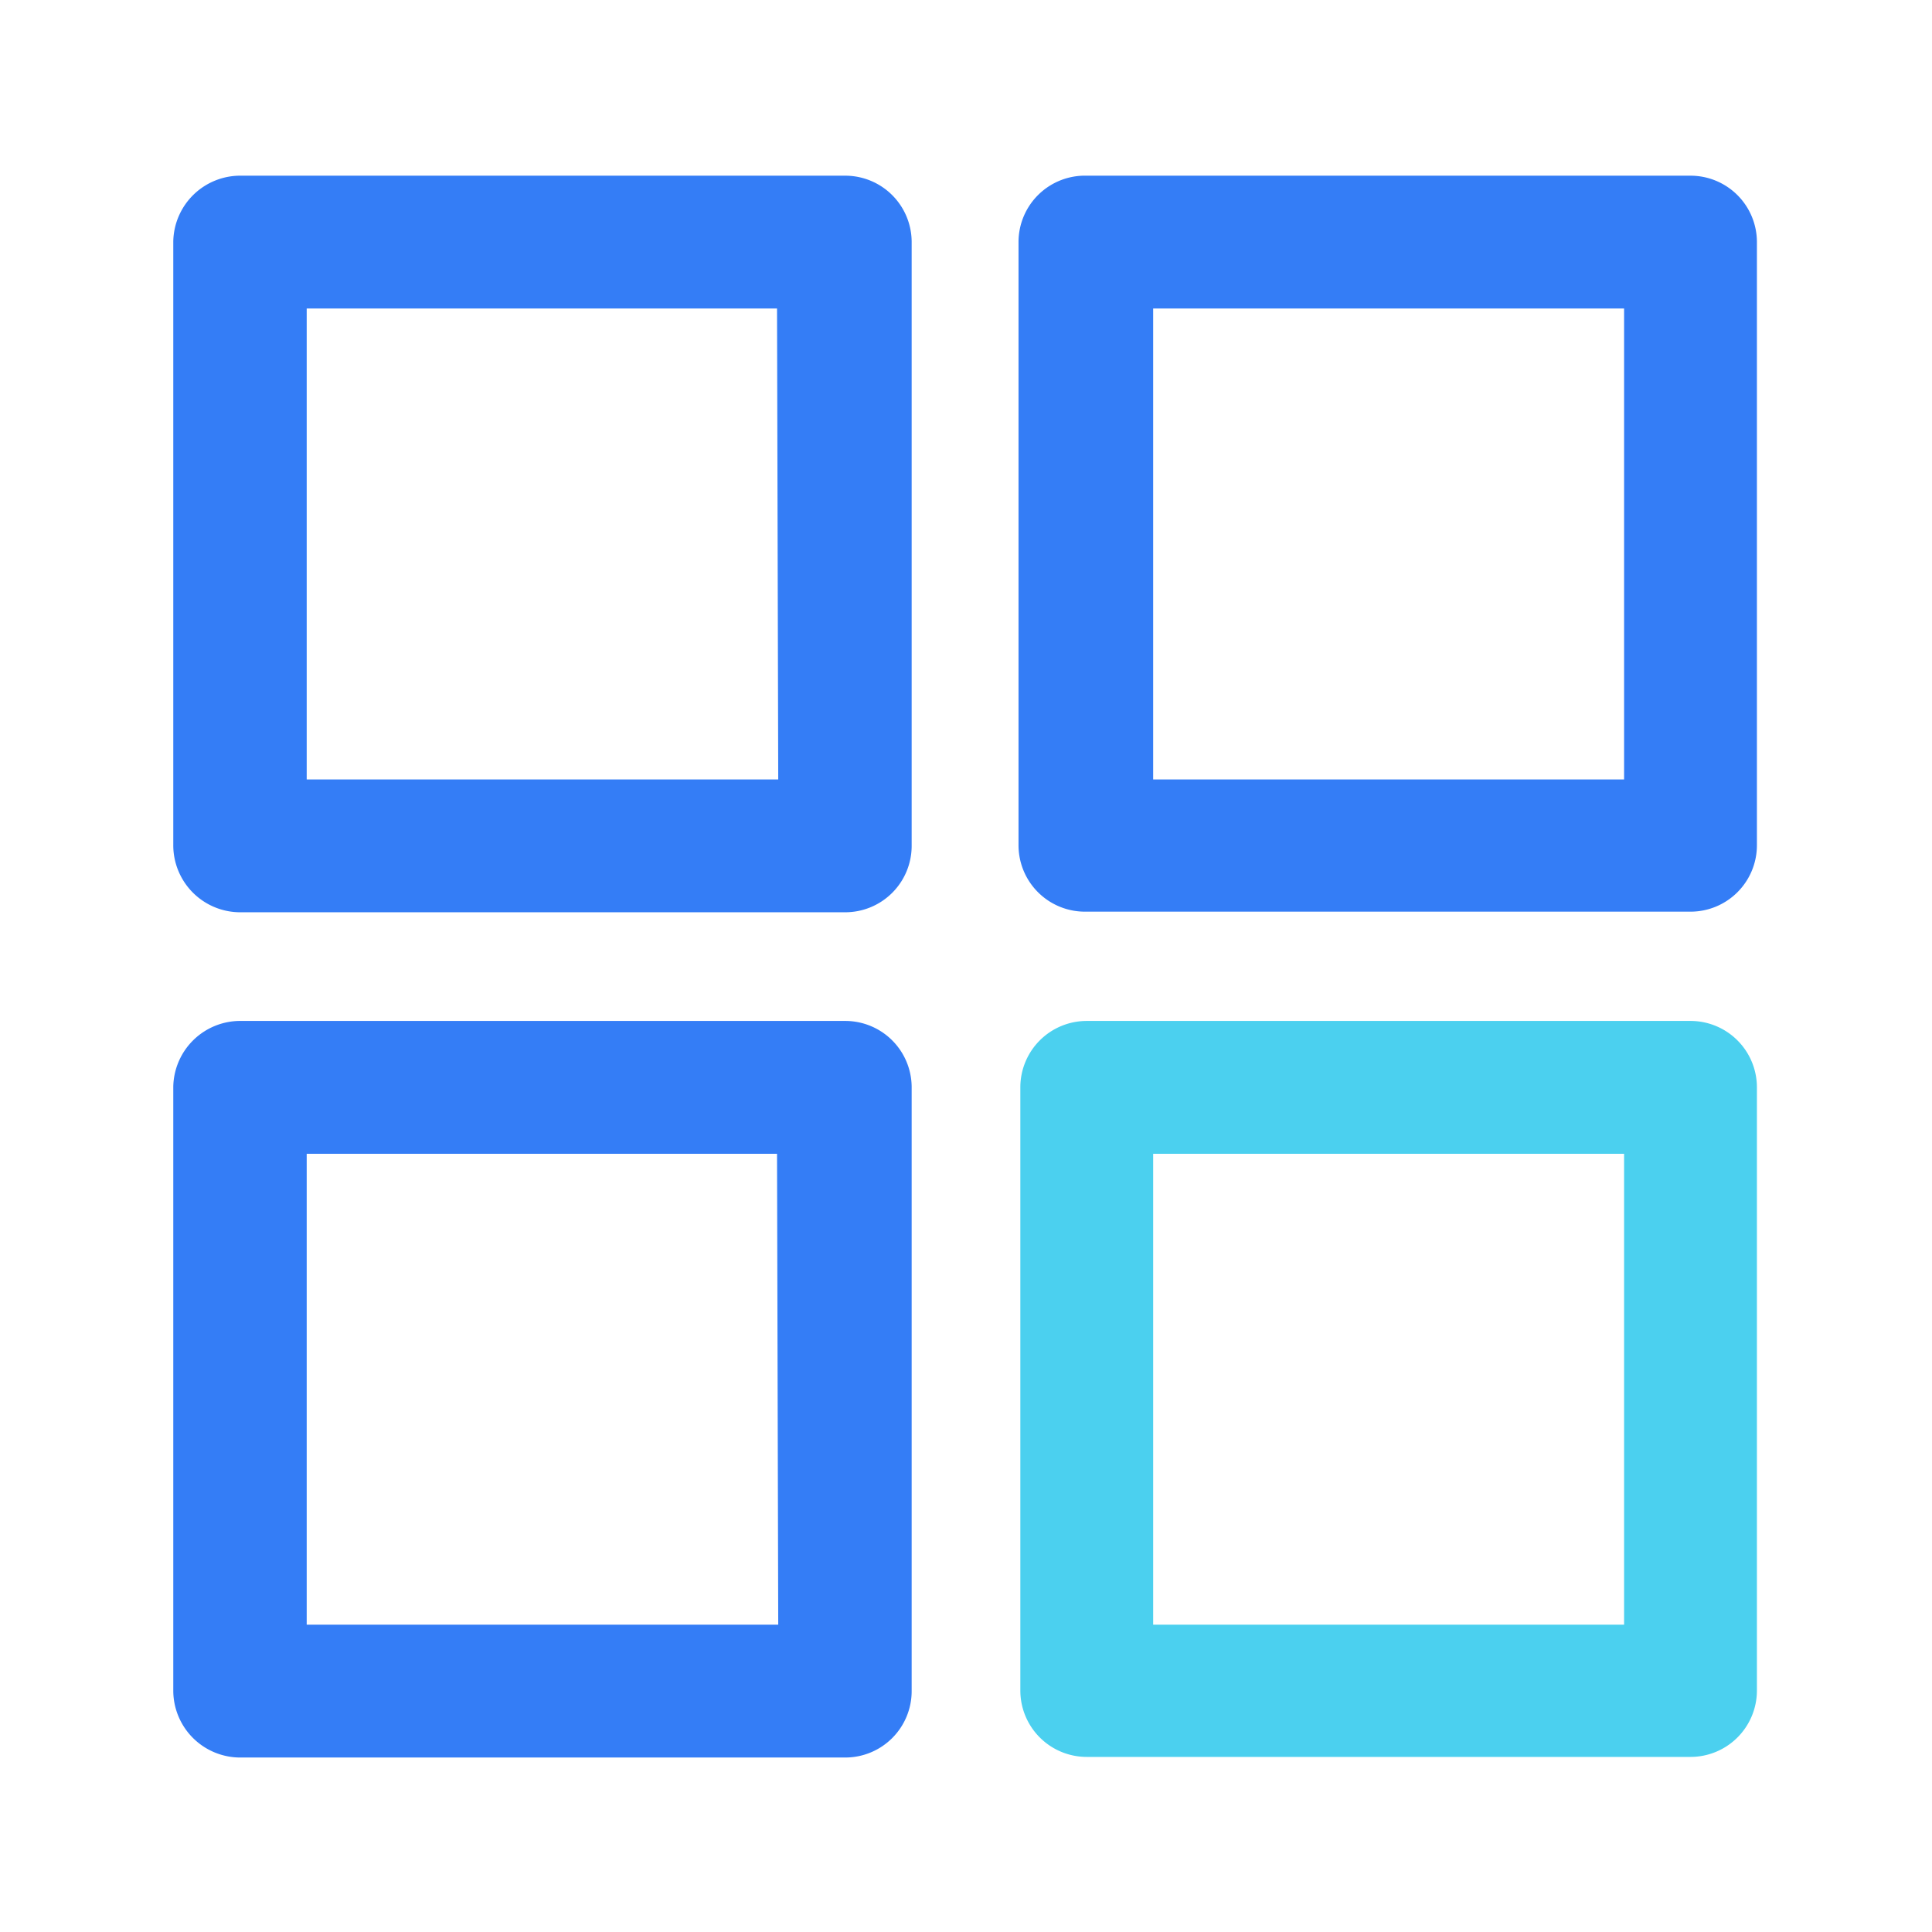 <svg id="图层_1" data-name="图层 1" xmlns="http://www.w3.org/2000/svg" viewBox="0 0 32 32"><defs><style>.cls-1{fill:#4bd0ef;}.cls-2{fill:#347df6;}</style></defs><path class="cls-1" d="M28,16.91H18a1.1,1.1,0,0,0-1.1,1.1V28a1.1,1.1,0,0,0,1.1,1.1H28a1.1,1.1,0,0,0,1.1-1.1V18A1.1,1.1,0,0,0,28,16.91Zm-1.1,10h-7.8v-7.8h7.8Z"/><path class="cls-2" d="M14,2.91H4A1.11,1.11,0,0,0,2.87,4V14A1.11,1.11,0,0,0,4,15.11H14a1.1,1.1,0,0,0,1.1-1.1V4A1.1,1.1,0,0,0,14,2.91Zm-1.11,10H5.08V5.11h7.79Zm1.11,4H4A1.11,1.11,0,0,0,2.87,18V28A1.11,1.11,0,0,0,4,29.11H14a1.1,1.1,0,0,0,1.1-1.1V18A1.1,1.1,0,0,0,14,16.91Zm-1.11,10H5.08v-7.8h7.79ZM28,2.91H18A1.1,1.1,0,0,0,16.87,4V14a1.1,1.1,0,0,0,1.1,1.1H28a1.1,1.1,0,0,0,1.1-1.1V4A1.1,1.1,0,0,0,28,2.91Zm-1.1,10h-7.8V5.11h7.8Z"/></svg>